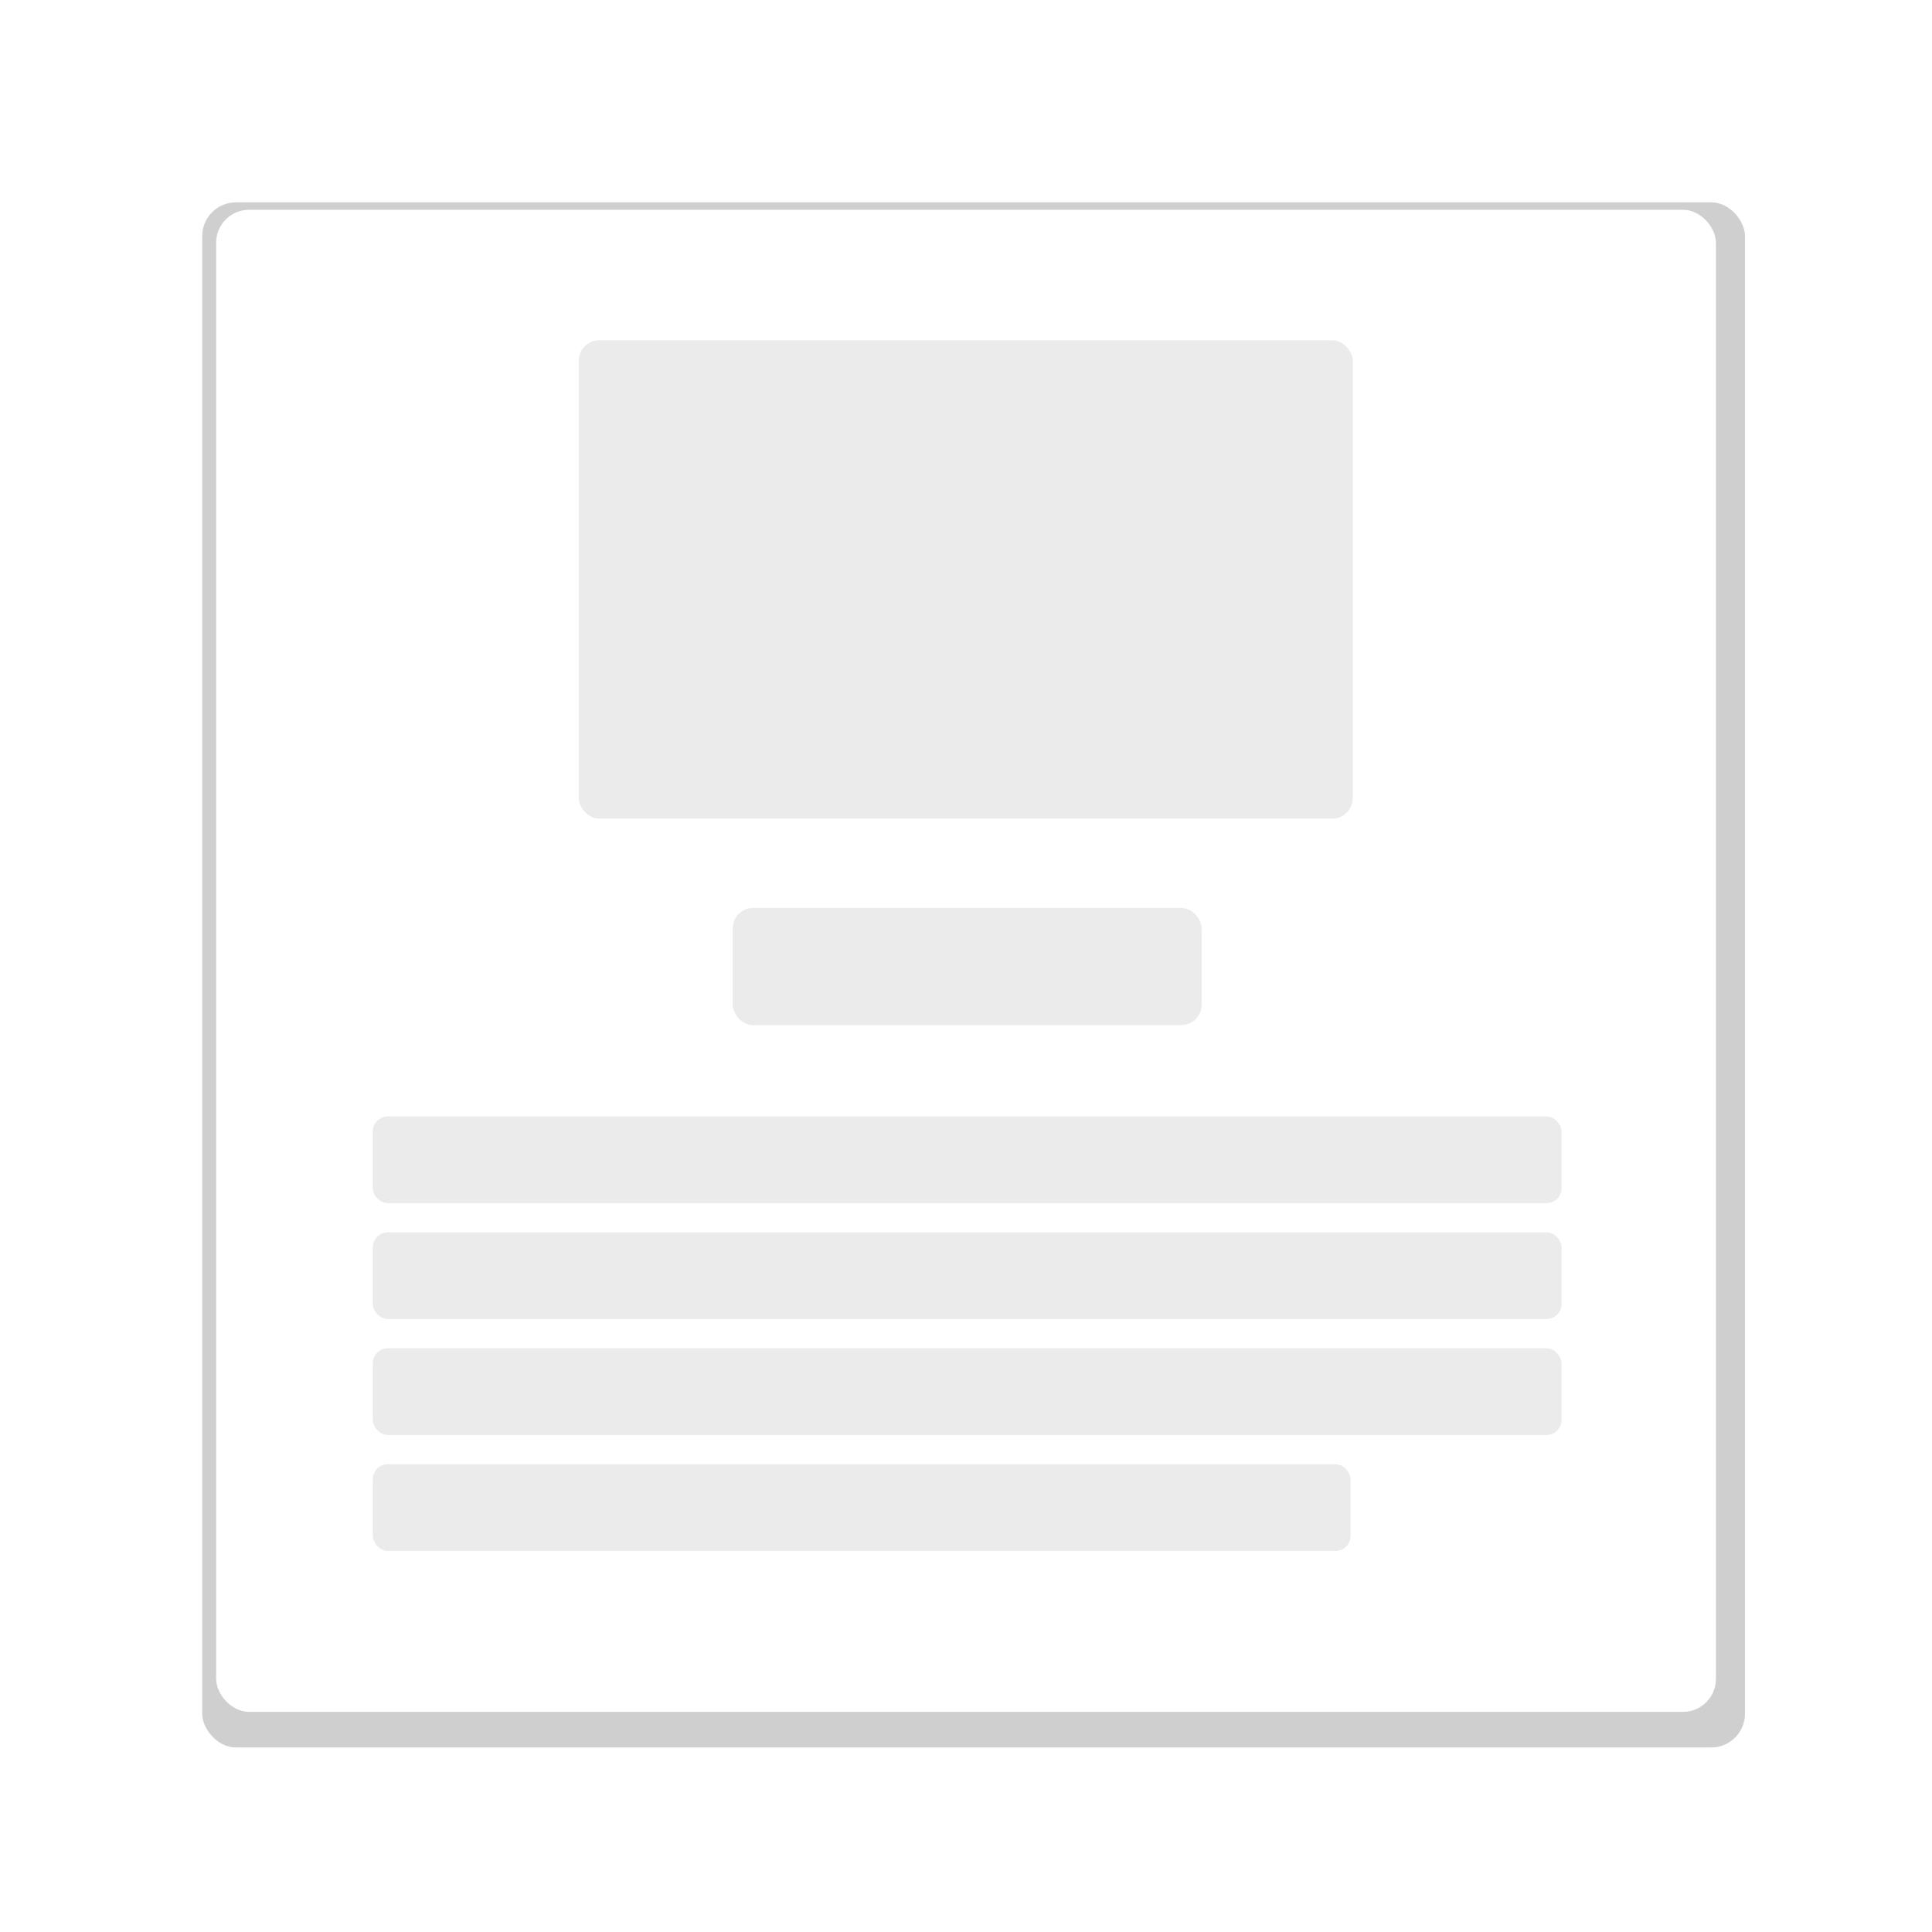 <?xml version="1.0" encoding="UTF-8" standalone="no"?>
<!-- Created with Inkscape (http://www.inkscape.org/) -->

<svg
   width="100"
   height="100"
   viewBox="0 0 26.458 26.458"
   version="1.1"
   id="svg1"
   inkscape:version="1.4 (86a8ad7, 2024-10-11)"
   sodipodi:docname="image top.svg"
   xmlns:inkscape="http://www.inkscape.org/namespaces/inkscape"
   xmlns:sodipodi="http://sodipodi.sourceforge.net/DTD/sodipodi-0.dtd"
   xmlns="http://www.w3.org/2000/svg"
   xmlns:svg="http://www.w3.org/2000/svg">
  <sodipodi:namedview
     id="namedview1"
     pagecolor="#ffffff"
     bordercolor="#999999"
     borderopacity="1"
     inkscape:showpageshadow="2"
     inkscape:pageopacity="0"
     inkscape:pagecheckerboard="true"
     inkscape:deskcolor="#d1d1d1"
     inkscape:document-units="px"
     showguides="true"
     inkscape:lockguides="true"
     inkscape:zoom="8.24"
     inkscape:cx="57.402913"
     inkscape:cy="53.701456"
     inkscape:window-width="2400"
     inkscape:window-height="1261"
     inkscape:window-x="2391"
     inkscape:window-y="-9"
     inkscape:window-maximized="1"
     inkscape:current-layer="layer1">
    <sodipodi:guide
       position="13.229,13.229"
       orientation="-1,0"
       id="guide1"
       inkscape:locked="true"
       inkscape:label=""
       inkscape:color="rgb(0,134,229)" />
    <sodipodi:guide
       position="13.229,13.229"
       orientation="0,1"
       id="guide2"
       inkscape:locked="true"
       inkscape:label=""
       inkscape:color="rgb(0,134,229)" />
    <sodipodi:guide
       position="2.646,13.229"
       orientation="-1,0"
       id="guide3"
       inkscape:locked="true"
       inkscape:label=""
       inkscape:color="rgb(0,134,229)" />
    <sodipodi:guide
       position="23.812,13.229"
       orientation="-1,0"
       id="guide4"
       inkscape:locked="true"
       inkscape:label=""
       inkscape:color="rgb(0,134,229)" />
    <sodipodi:guide
       position="2.646,13.229"
       orientation="0,1"
       id="guide5"
       inkscape:locked="true"
       inkscape:label=""
       inkscape:color="rgb(0,134,229)" />
    <sodipodi:guide
       position="2.646,13.229"
       orientation="0,1"
       id="guide6"
       inkscape:locked="true"
       inkscape:label=""
       inkscape:color="rgb(0,134,229)" />
    <sodipodi:guide
       position="13.229,23.812"
       orientation="0,1"
       id="guide7"
       inkscape:locked="true"
       inkscape:label=""
       inkscape:color="rgb(0,134,229)" />
    <sodipodi:guide
       position="13.229,2.646"
       orientation="0,1"
       id="guide8"
       inkscape:locked="true"
       inkscape:label=""
       inkscape:color="rgb(0,134,229)" />
    <sodipodi:guide
       position="7.937,18.521"
       orientation="0.707,-0.707"
       id="guide9"
       inkscape:locked="true"
       inkscape:label=""
       inkscape:color="rgb(0,134,229)" />
    <sodipodi:guide
       position="13.229,13.229"
       orientation="-0.707,-0.707"
       id="guide10"
       inkscape:locked="true"
       inkscape:label=""
       inkscape:color="rgb(0,134,229)" />
    <sodipodi:guide
       position="13.229,13.229"
       orientation="0.707,-0.707"
       id="guide11"
       inkscape:locked="true"
       inkscape:label=""
       inkscape:color="rgb(0,134,229)" />
    <sodipodi:guide
       position="18.521,7.937"
       orientation="0.707,-0.707"
       id="guide12"
       inkscape:locked="true"
       inkscape:label=""
       inkscape:color="rgb(0,134,229)" />
    <sodipodi:guide
       position="7.937,7.937"
       orientation="-0.707,-0.707"
       id="guide13"
       inkscape:locked="true"
       inkscape:label=""
       inkscape:color="rgb(0,134,229)" />
    <sodipodi:guide
       position="18.521,18.521"
       orientation="-0.707,-0.707"
       id="guide14"
       inkscape:locked="true"
       inkscape:label=""
       inkscape:color="rgb(0,134,229)" />
    <sodipodi:guide
       position="7.937,13.229"
       orientation="-1,0"
       id="guide15"
       inkscape:locked="true"
       inkscape:label=""
       inkscape:color="rgb(0,134,229)" />
    <sodipodi:guide
       position="18.521,13.229"
       orientation="-1,0"
       id="guide16"
       inkscape:locked="true"
       inkscape:label=""
       inkscape:color="rgb(0,134,229)" />
    <sodipodi:guide
       position="13.229,18.521"
       orientation="0,1"
       id="guide17"
       inkscape:locked="true"
       inkscape:label=""
       inkscape:color="rgb(0,134,229)" />
    <sodipodi:guide
       position="13.229,7.937"
       orientation="0,1"
       id="guide18"
       inkscape:locked="true"
       inkscape:label=""
       inkscape:color="rgb(0,134,229)" />
  </sodipodi:namedview>
  <defs
     id="defs1">
    <filter
       style="color-interpolation-filters:sRGB;"
       inkscape:label="Drop Shadow"
       id="filter53"
       x="-22.719"
       y="-22.684"
       width="46.437"
       height="46.368">
      <feFlood
         result="flood"
         in="SourceGraphic"
         flood-opacity="1"
         flood-color="rgb(0,0,0)"
         id="feFlood52" />
      <feGaussianBlur
         result="blur"
         in="SourceGraphic"
         stdDeviation="200"
         id="feGaussianBlur52" />
      <feOffset
         result="offset"
         in="blur"
         dx="0"
         dy="0"
         id="feOffset52" />
      <feComposite
         result="comp1"
         operator="in"
         in="flood"
         in2="offset"
         id="feComposite52" />
      <feComposite
         result="comp2"
         operator="over"
         in="SourceGraphic"
         in2="comp1"
         id="feComposite53" />
    </filter>
  </defs>
  <g
     inkscape:label="Layer 1"
     inkscape:groupmode="layer"
     id="layer1">
    <rect
       style="fill:#000000;fill-opacity:0.19;stroke-width:0.026;stroke-linecap:round;stroke-linejoin:round;filter:url(#filter53)"
       id="rect1"
       width="21.128"
       height="21.16"
       x="2.769"
       y="2.771"
       ry="0.463"
       inkscape:label="rect1" />
    <rect
       style="fill:#ffffff;fill-opacity:1;stroke-width:0.026;stroke-linecap:round;stroke-linejoin:round"
       id="rect23"
       width="20.539"
       height="20.57"
       x="2.96"
       y="2.873"
       ry="0.451" />
    <rect
       style="fill:#000000;fill-opacity:0.08;stroke-width:0.026;stroke-linecap:round;stroke-linejoin:round"
       id="rect53"
       width="10.599"
       height="6.55"
       x="7.926"
       y="4.66"
       ry="0.28" />
    <rect
       style="fill:#000000;fill-opacity:0.08;stroke-width:0.026;stroke-linecap:round;stroke-linejoin:round"
       id="rect54"
       width="6.422"
       height="1.605"
       x="10.034"
       y="12.434"
       ry="0.28" />
    <rect
       style="fill:#000000;fill-opacity:0.08;stroke-width:0.026;stroke-linecap:round;stroke-linejoin:round"
       id="rect55"
       width="16.28"
       height="1.188"
       x="5.105"
       y="15.289"
       ry="0.207" />
    <rect
       style="fill:#000000;fill-opacity:0.08;stroke-width:0.026;stroke-linecap:round;stroke-linejoin:round"
       id="rect56"
       width="16.28"
       height="1.188"
       x="5.105"
       y="16.876"
       ry="0.207" />
    <rect
       style="fill:#000000;fill-opacity:0.08;stroke-width:0.026;stroke-linecap:round;stroke-linejoin:round"
       id="rect57"
       width="16.28"
       height="1.188"
       x="5.105"
       y="18.464"
       ry="0.207" />
    <rect
       style="fill:#000000;fill-opacity:0.08;stroke-width:0.026;stroke-linecap:round;stroke-linejoin:round"
       id="rect58"
       width="13.39"
       height="1.188"
       x="5.105"
       y="20.052"
       ry="0.207" />
  </g>
</svg>

